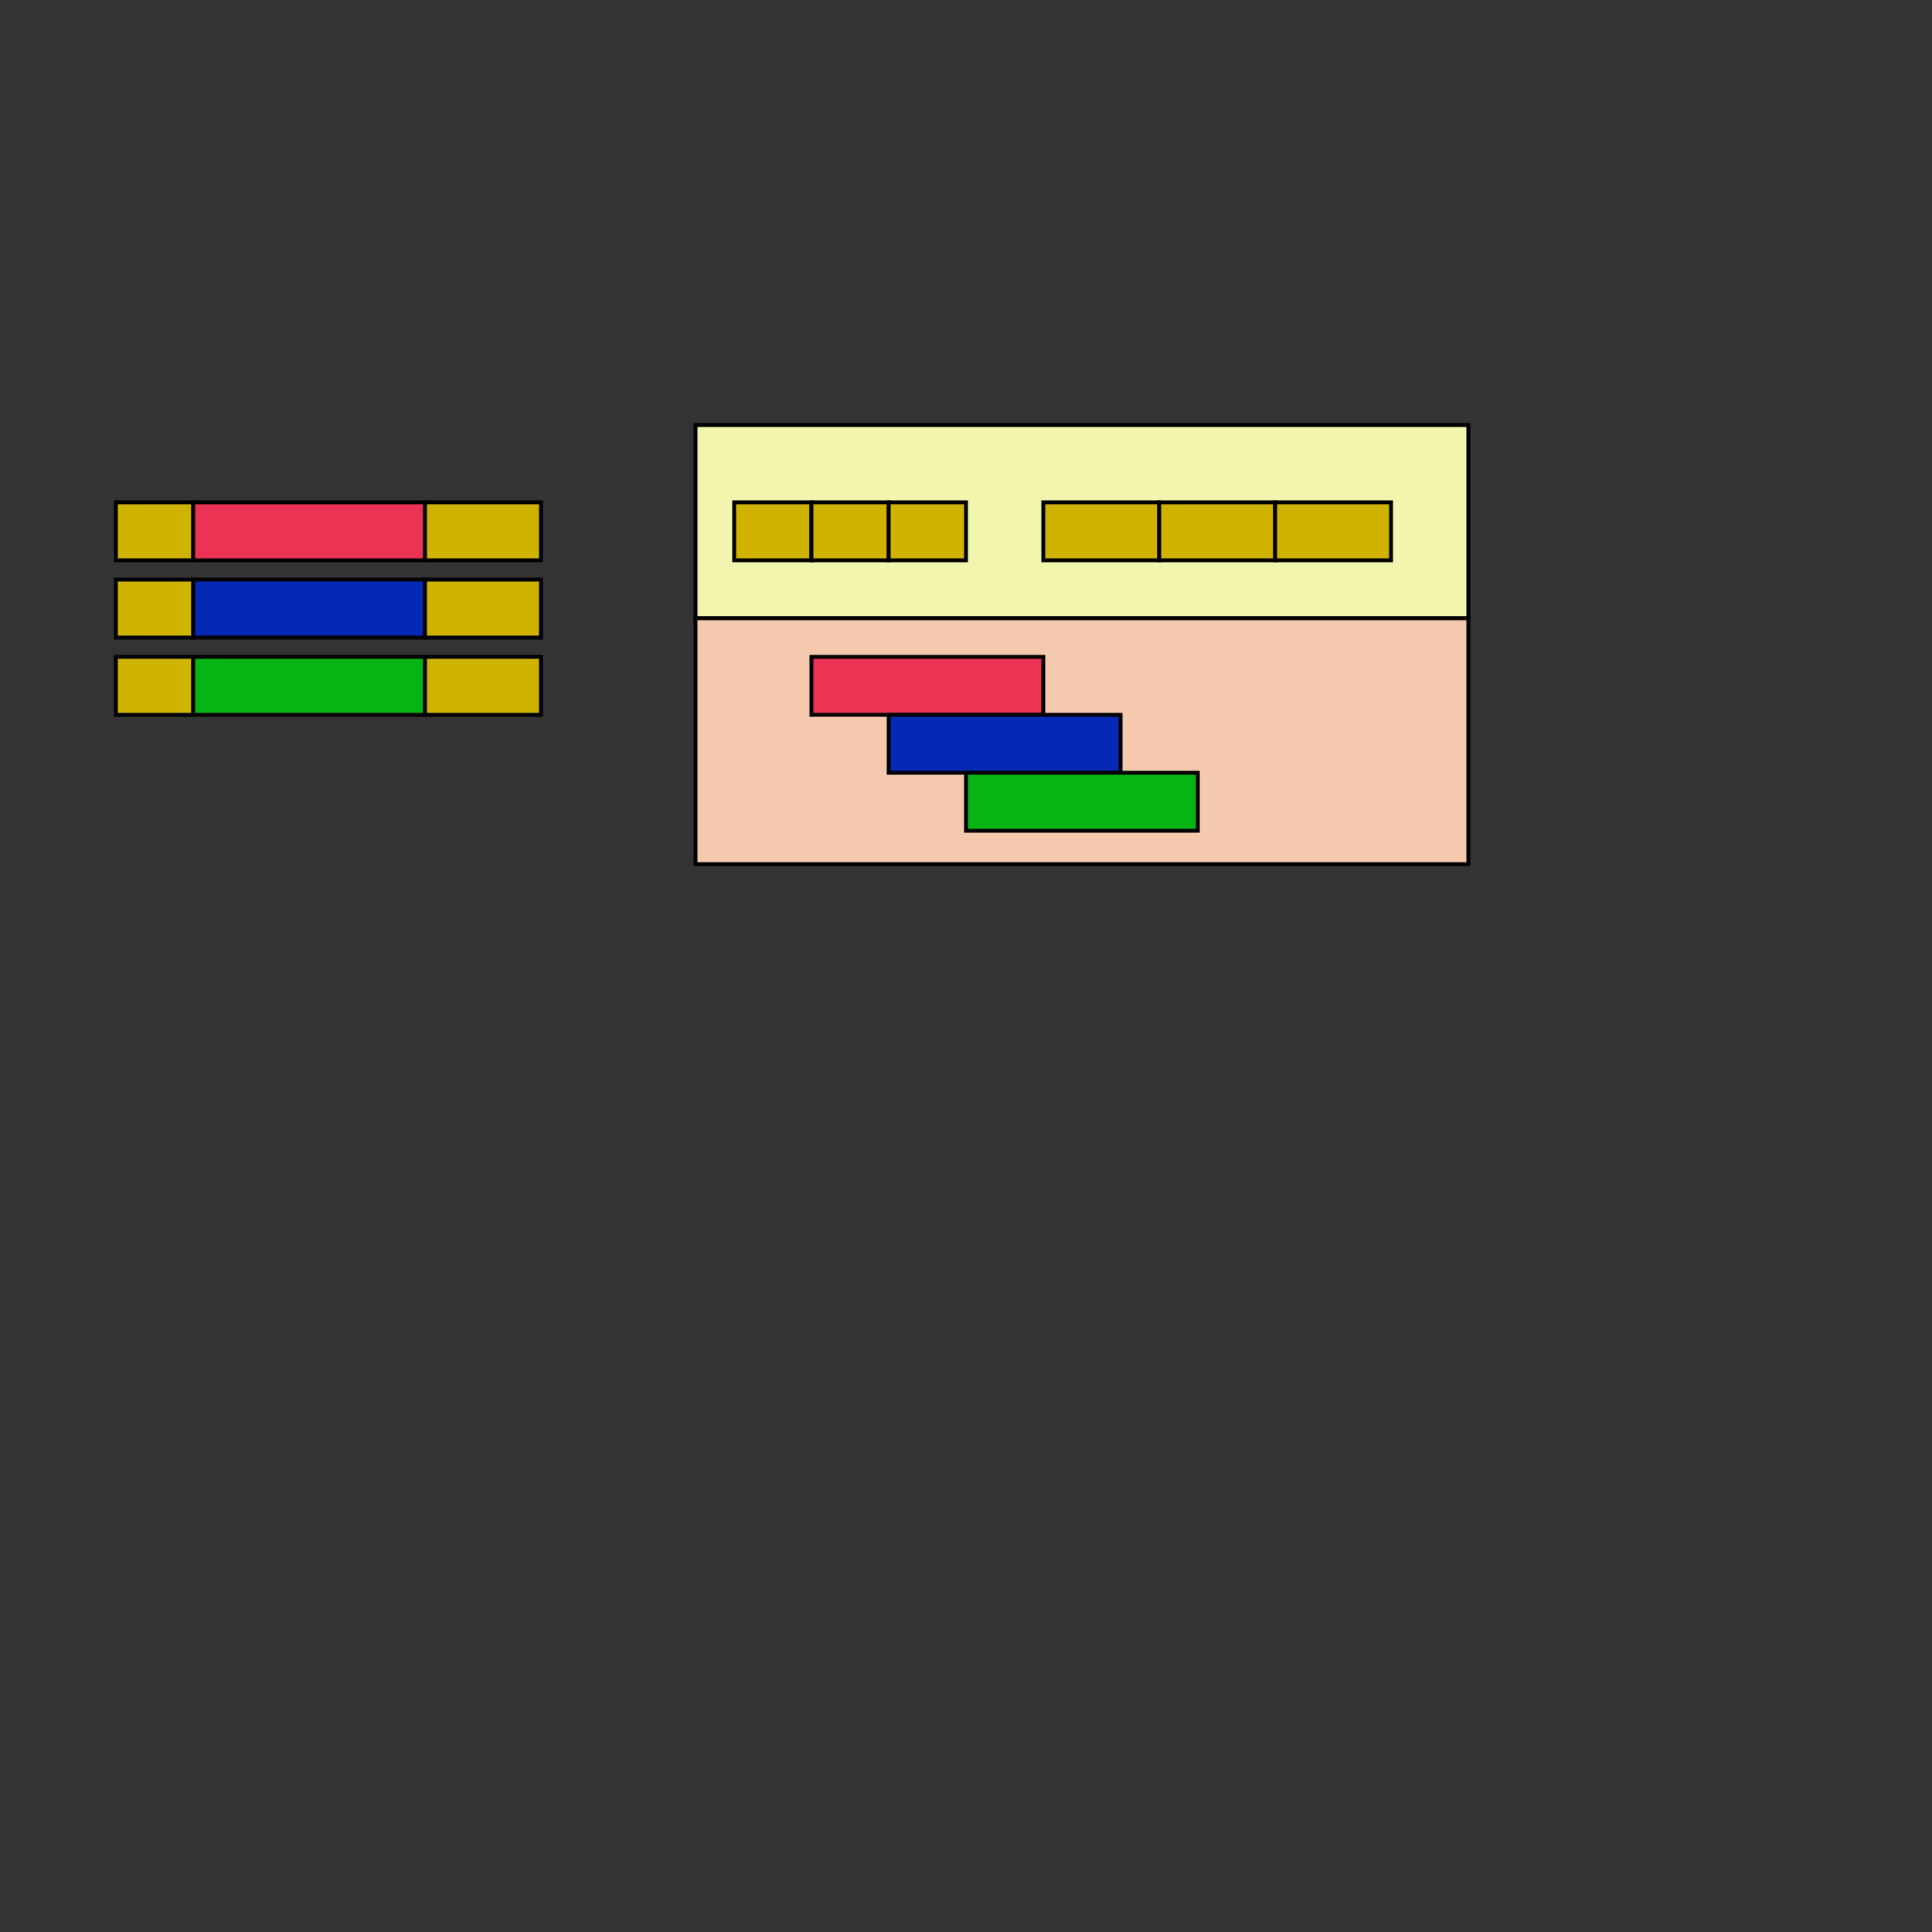 <?xml version="1.0" encoding="utf-8"?>
<svg viewBox="0 0 500 500"
    xmlns="http://www.w3.org/2000/svg">
    <rect x="0" y="0" width="500" height="500" fill="#333333" stroke="none"/>
    <rect x="180" y="110" width="200" height="50" style="fill: rgb(241, 245, 174); stroke: rgb(0, 0, 0);" transform="matrix(1, 0, 0, 1, 0, 0)"/>
    <rect x="180" y="160" width="200" height="63.636" style="fill: rgb(245, 201, 174); stroke: rgb(0, 0, 0);" transform="matrix(1, 0, 0, 1, 0, 0)"/>
    <rect x="190" y="130" width="20" height="15" style="stroke: rgb(0, 0, 0); fill: rgb(207, 179, 0);" transform="matrix(1, 0, 0, 1, 0, 0)"/>
    <rect x="210" y="170" width="60" height="15" style="stroke: rgb(0, 0, 0); fill: rgb(235, 52, 83);" transform="matrix(1, 0, 0, 1, 0, 0)"/>
    <rect x="270" y="130" width="30" height="15" style="stroke: rgb(0, 0, 0); fill: rgb(207, 179, 0);" transform="matrix(1, 0, 0, 1, 0, 0)"/>
    <rect x="210" y="130" width="20" height="15" style="stroke: rgb(0, 0, 0); fill: rgb(207, 179, 0);" transform="matrix(1, 0, 0, 1, 0, 0)"/>
    <rect x="230" y="185" width="60" height="15" style="stroke: rgb(0, 0, 0); fill: rgb(4, 42, 181);" transform="matrix(1, 0, 0, 1, 0, 0)"/>
    <rect x="300" y="130" width="30" height="15" style="stroke: rgb(0, 0, 0); fill: rgb(207, 179, 0);" transform="matrix(1, 0, 0, 1, 0, 0)"/>
    <rect x="230" y="130" width="20" height="15" style="stroke: rgb(0, 0, 0); fill: rgb(207, 179, 0);" transform="matrix(1, 0, 0, 1, 0, 0)"/>
    <rect x="250" y="200" width="60" height="15" style="stroke: rgb(0, 0, 0); fill: rgb(4, 181, 19);" transform="matrix(1, 0, 0, 1, 0, 0)"/>
    <rect x="330" y="130" width="30" height="15" style="stroke: rgb(0, 0, 0); fill: rgb(207, 179, 0);" transform="matrix(1, 0, 0, 1, 0, 0)"/>
    <rect x="30" y="130" width="20" height="15" style="stroke: rgb(0, 0, 0); fill: rgb(207, 179, 0);" transform="matrix(1, 0, 0, 1, 0, 0)"/>
    <rect x="50" y="130" width="60" height="15" style="stroke: rgb(0, 0, 0); fill: rgb(235, 52, 83);" transform="matrix(1, 0, 0, 1, 0, 0)"/>
    <rect x="110" y="130" width="30" height="15" style="stroke: rgb(0, 0, 0); fill: rgb(207, 179, 0);" transform="matrix(1, 0, 0, 1, 0, 0)"/>
    <rect x="30" y="150" width="20" height="15" style="stroke: rgb(0, 0, 0); fill: rgb(207, 179, 0);" transform="matrix(1, 0, 0, 1, 0, 0)"/>
    <rect x="50" y="150" width="60" height="15" style="stroke: rgb(0, 0, 0); fill: rgb(4, 42, 181);" transform="matrix(1, 0, 0, 1, 0, 0)"/>
    <rect x="110" y="150" width="30" height="15" style="stroke: rgb(0, 0, 0); fill: rgb(207, 179, 0);" transform="matrix(1, 0, 0, 1, 0, 0)"/>
    <rect x="30" y="170" width="20" height="15" style="stroke: rgb(0, 0, 0); fill: rgb(207, 179, 0);" transform="matrix(1, 0, 0, 1, 0, 0)"/>
    <rect x="50" y="170" width="60" height="15" style="stroke: rgb(0, 0, 0); fill: rgb(4, 181, 19);" transform="matrix(1, 0, 0, 1, 0, 0)"/>
    <rect x="110" y="170" width="30" height="15" style="stroke: rgb(0, 0, 0); fill: rgb(207, 179, 0);" transform="matrix(1, 0, 0, 1, 0, 0)"/>
</svg>